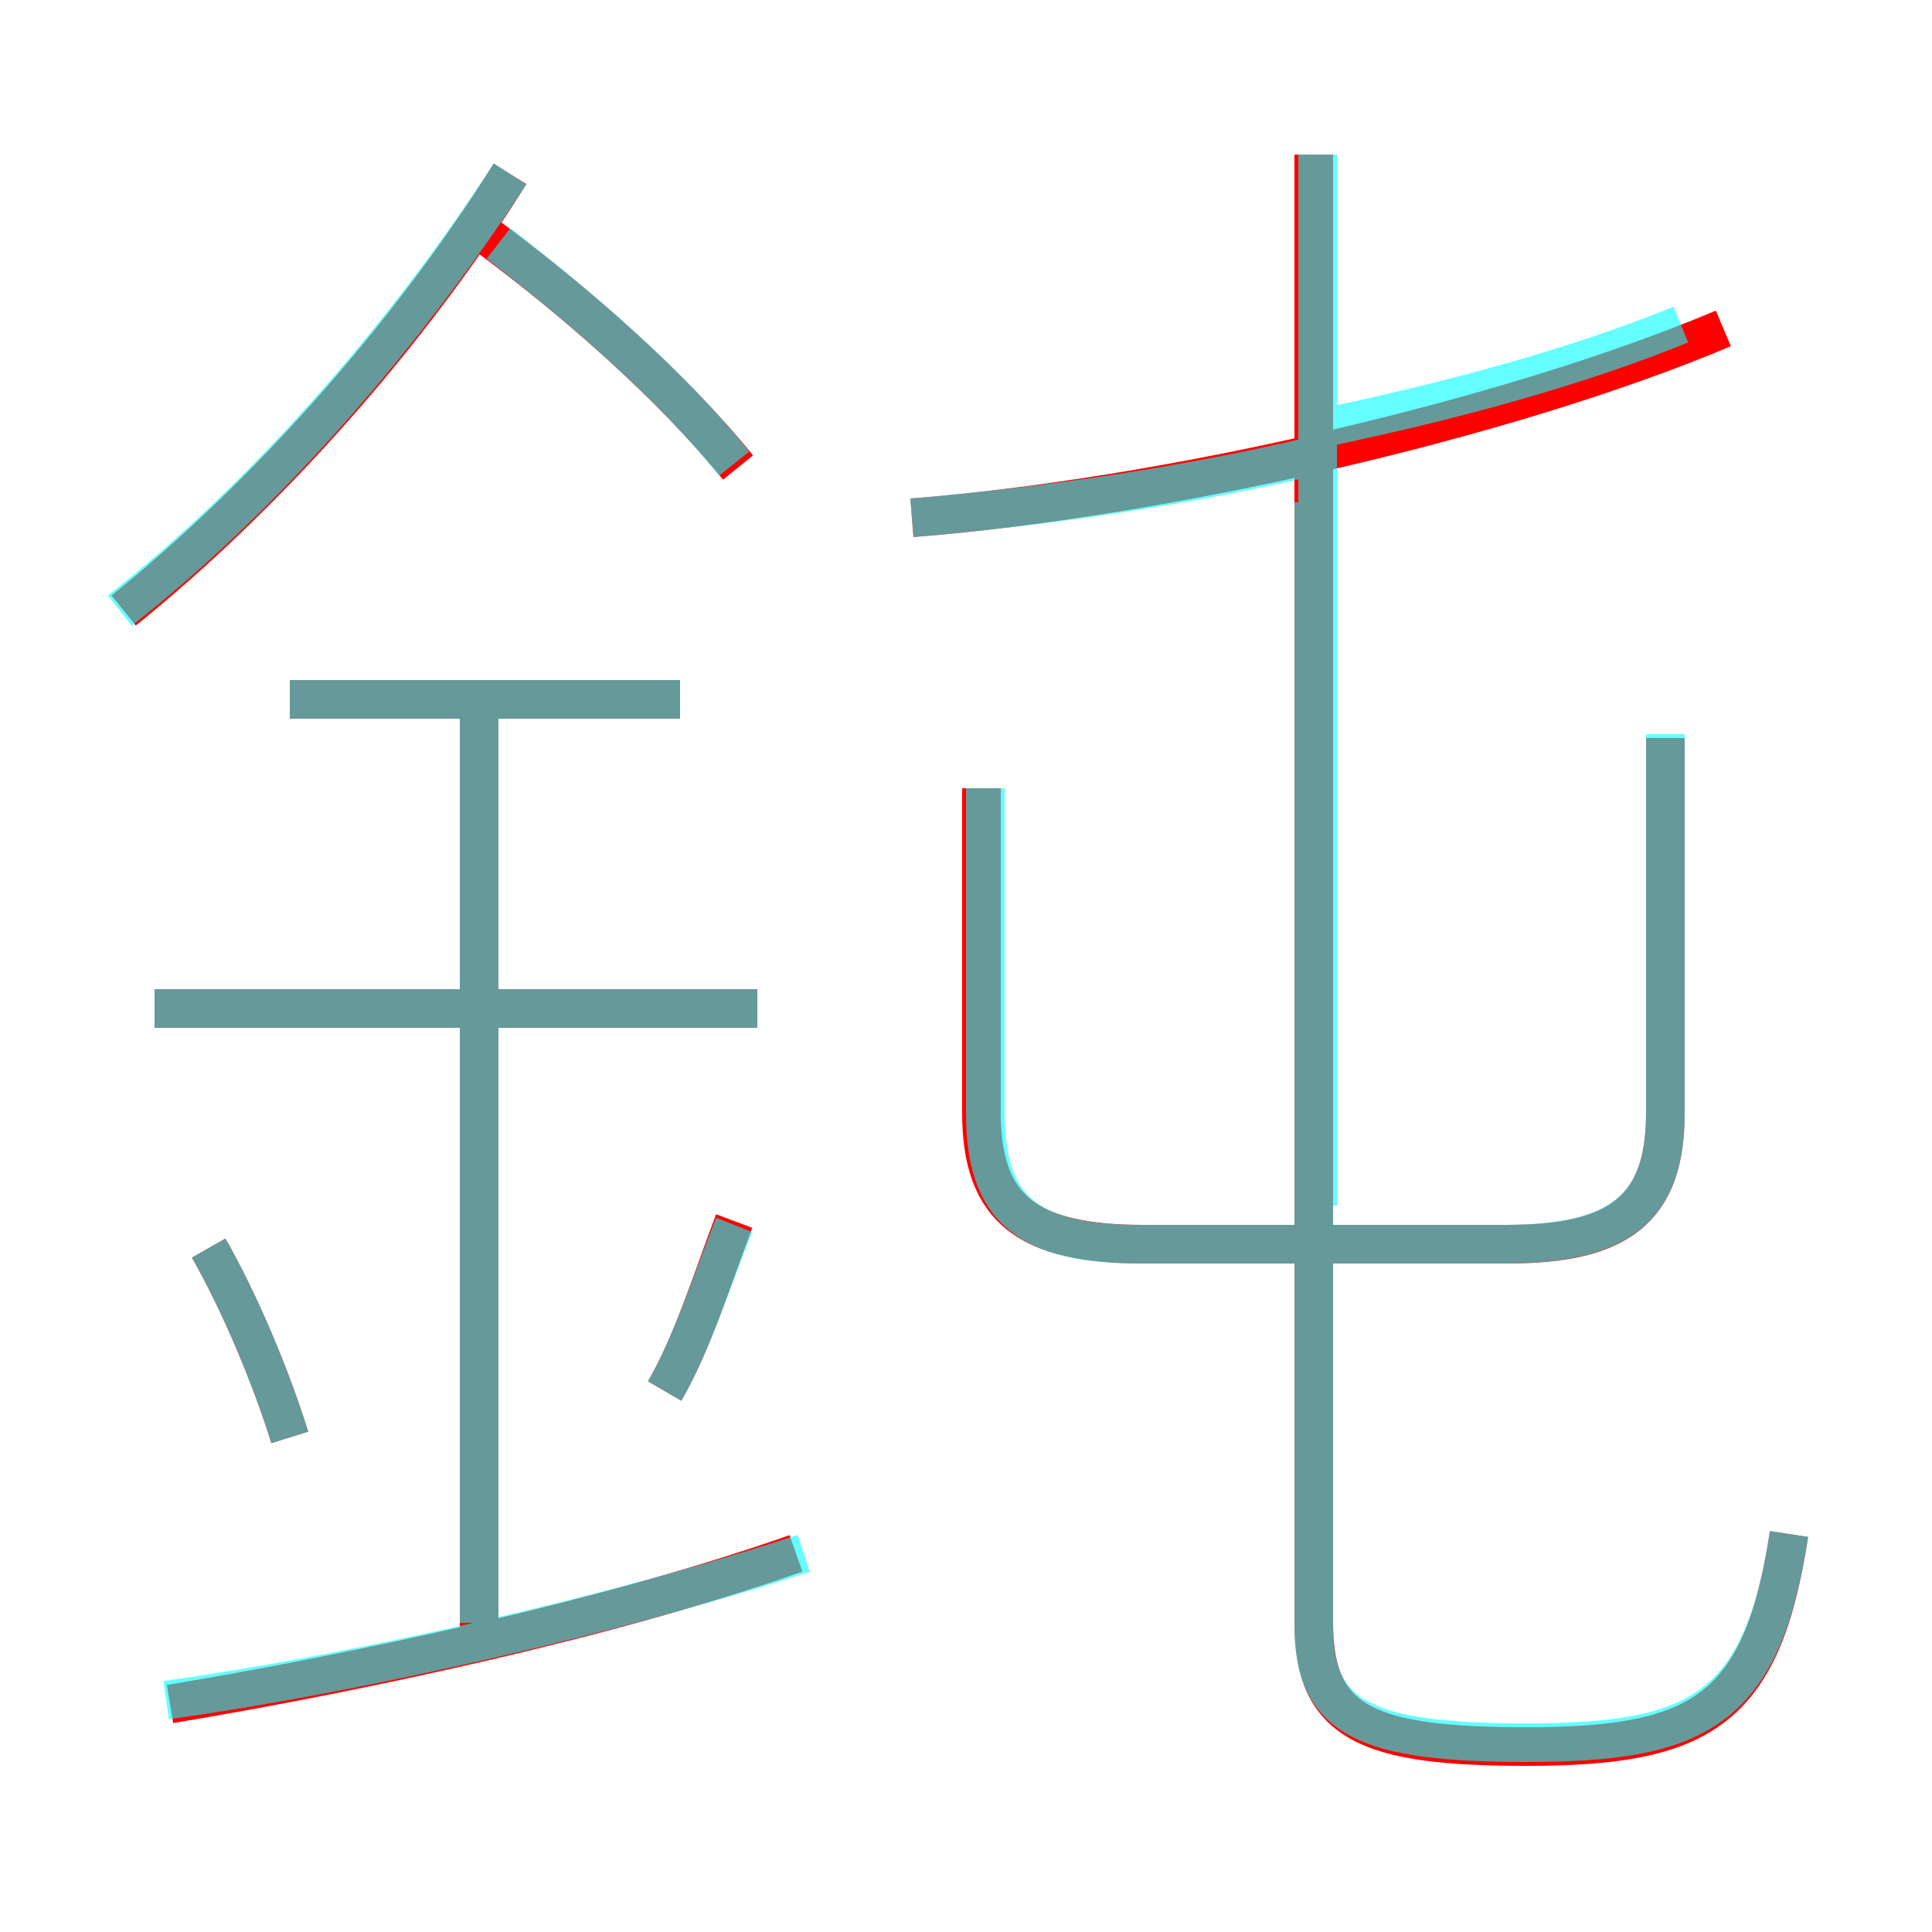 <?xml version='1.0' encoding='utf8'?>
<svg viewBox="0.0 -6.0 50.0 50.0" version="1.1" xmlns="http://www.w3.org/2000/svg">
<rect x="0.0" y="-6.0" width="50.0" height="50.0" fill="#333333" stroke="none"/>
<rect x="-1000" y="-1000" width="2000" height="2000" stroke="white" fill="white"/>
<g style="fill:none;stroke:rgba(255, 0, 0, 1);  stroke-width:1"><path d="M 46.3 -4.3 C 45.6 0.3 44.0 1.2 39.5 1.2 C 35.4 1.2 34.0 0.6 34.0 -2.0 L 34.0 -40.0 M 4.4 0.1 C 9.2 -0.7 15.8 -2.1 20.6 -3.8 M 7.5 -6.8 C 7.0 -8.4 6.2 -10.3 5.4 -11.7 M 12.4 -1.9 L 12.4 -26.0 M 17.2 -8.0 C 17.9 -9.2 18.4 -10.8 19.0 -12.4 M 19.6 -17.9 L 4.0 -17.9 M 17.6 -25.9 L 7.5 -25.9 M 3.2 -28.2 C 6.8 -31.1 10.5 -35.2 13.2 -39.5 M 19.1 -31.9 C 17.4 -34.0 14.9 -36.2 12.6 -37.9 M 25.4 -23.6 L 25.4 -15.2 C 25.4 -12.7 26.6 -11.8 29.6 -11.8 L 39.0 -11.8 C 41.9 -11.8 43.1 -12.7 43.1 -15.2 L 43.1 -24.9 M 23.6 -30.6 C 30.0 -31.1 38.9 -33.1 44.6 -35.5" transform="translate(0.0 38.0)" />
</g>
<g style="fill:none;stroke:rgba(0, 255, 255, 0.6);  stroke-width:1">
<path d="M 46.3 -4.3 C 45.6 0.3 43.9 1.1 39.5 1.1 C 35.4 1.1 34.0 0.5 34.0 -1.9 L 34.0 -31.0 M 4.3 0.0 C 9.3 -0.7 15.9 -2.2 20.8 -3.8 M 7.5 -6.8 C 7.0 -8.4 6.2 -10.3 5.4 -11.7 M 12.4 -2.0 L 12.4 -26.0 M 17.2 -8.0 C 17.9 -9.2 18.4 -10.8 19.0 -12.3 M 19.6 -17.9 L 4.0 -17.9 M 17.6 -25.9 L 7.5 -25.9 M 3.1 -28.2 C 6.8 -31.1 10.4 -35.2 13.2 -39.5 M 19.0 -32.0 C 17.4 -34.0 15.1 -36.0 12.9 -37.7 M 25.5 -23.6 L 25.5 -15.2 C 25.5 -12.7 26.6 -11.8 29.5 -11.8 L 38.9 -11.8 C 41.9 -11.8 43.1 -12.7 43.1 -15.2 L 43.1 -25.0 M 23.6 -30.6 C 27.1 -30.9 30.6 -31.4 34.0 -32.2 M 34.1 -32.9 C 37.5 -33.6 40.8 -34.5 43.5 -35.6 M 34.1 -40.0 L 34.1 -12.8" transform="translate(0.0 38.0)" />
</g>
</svg>